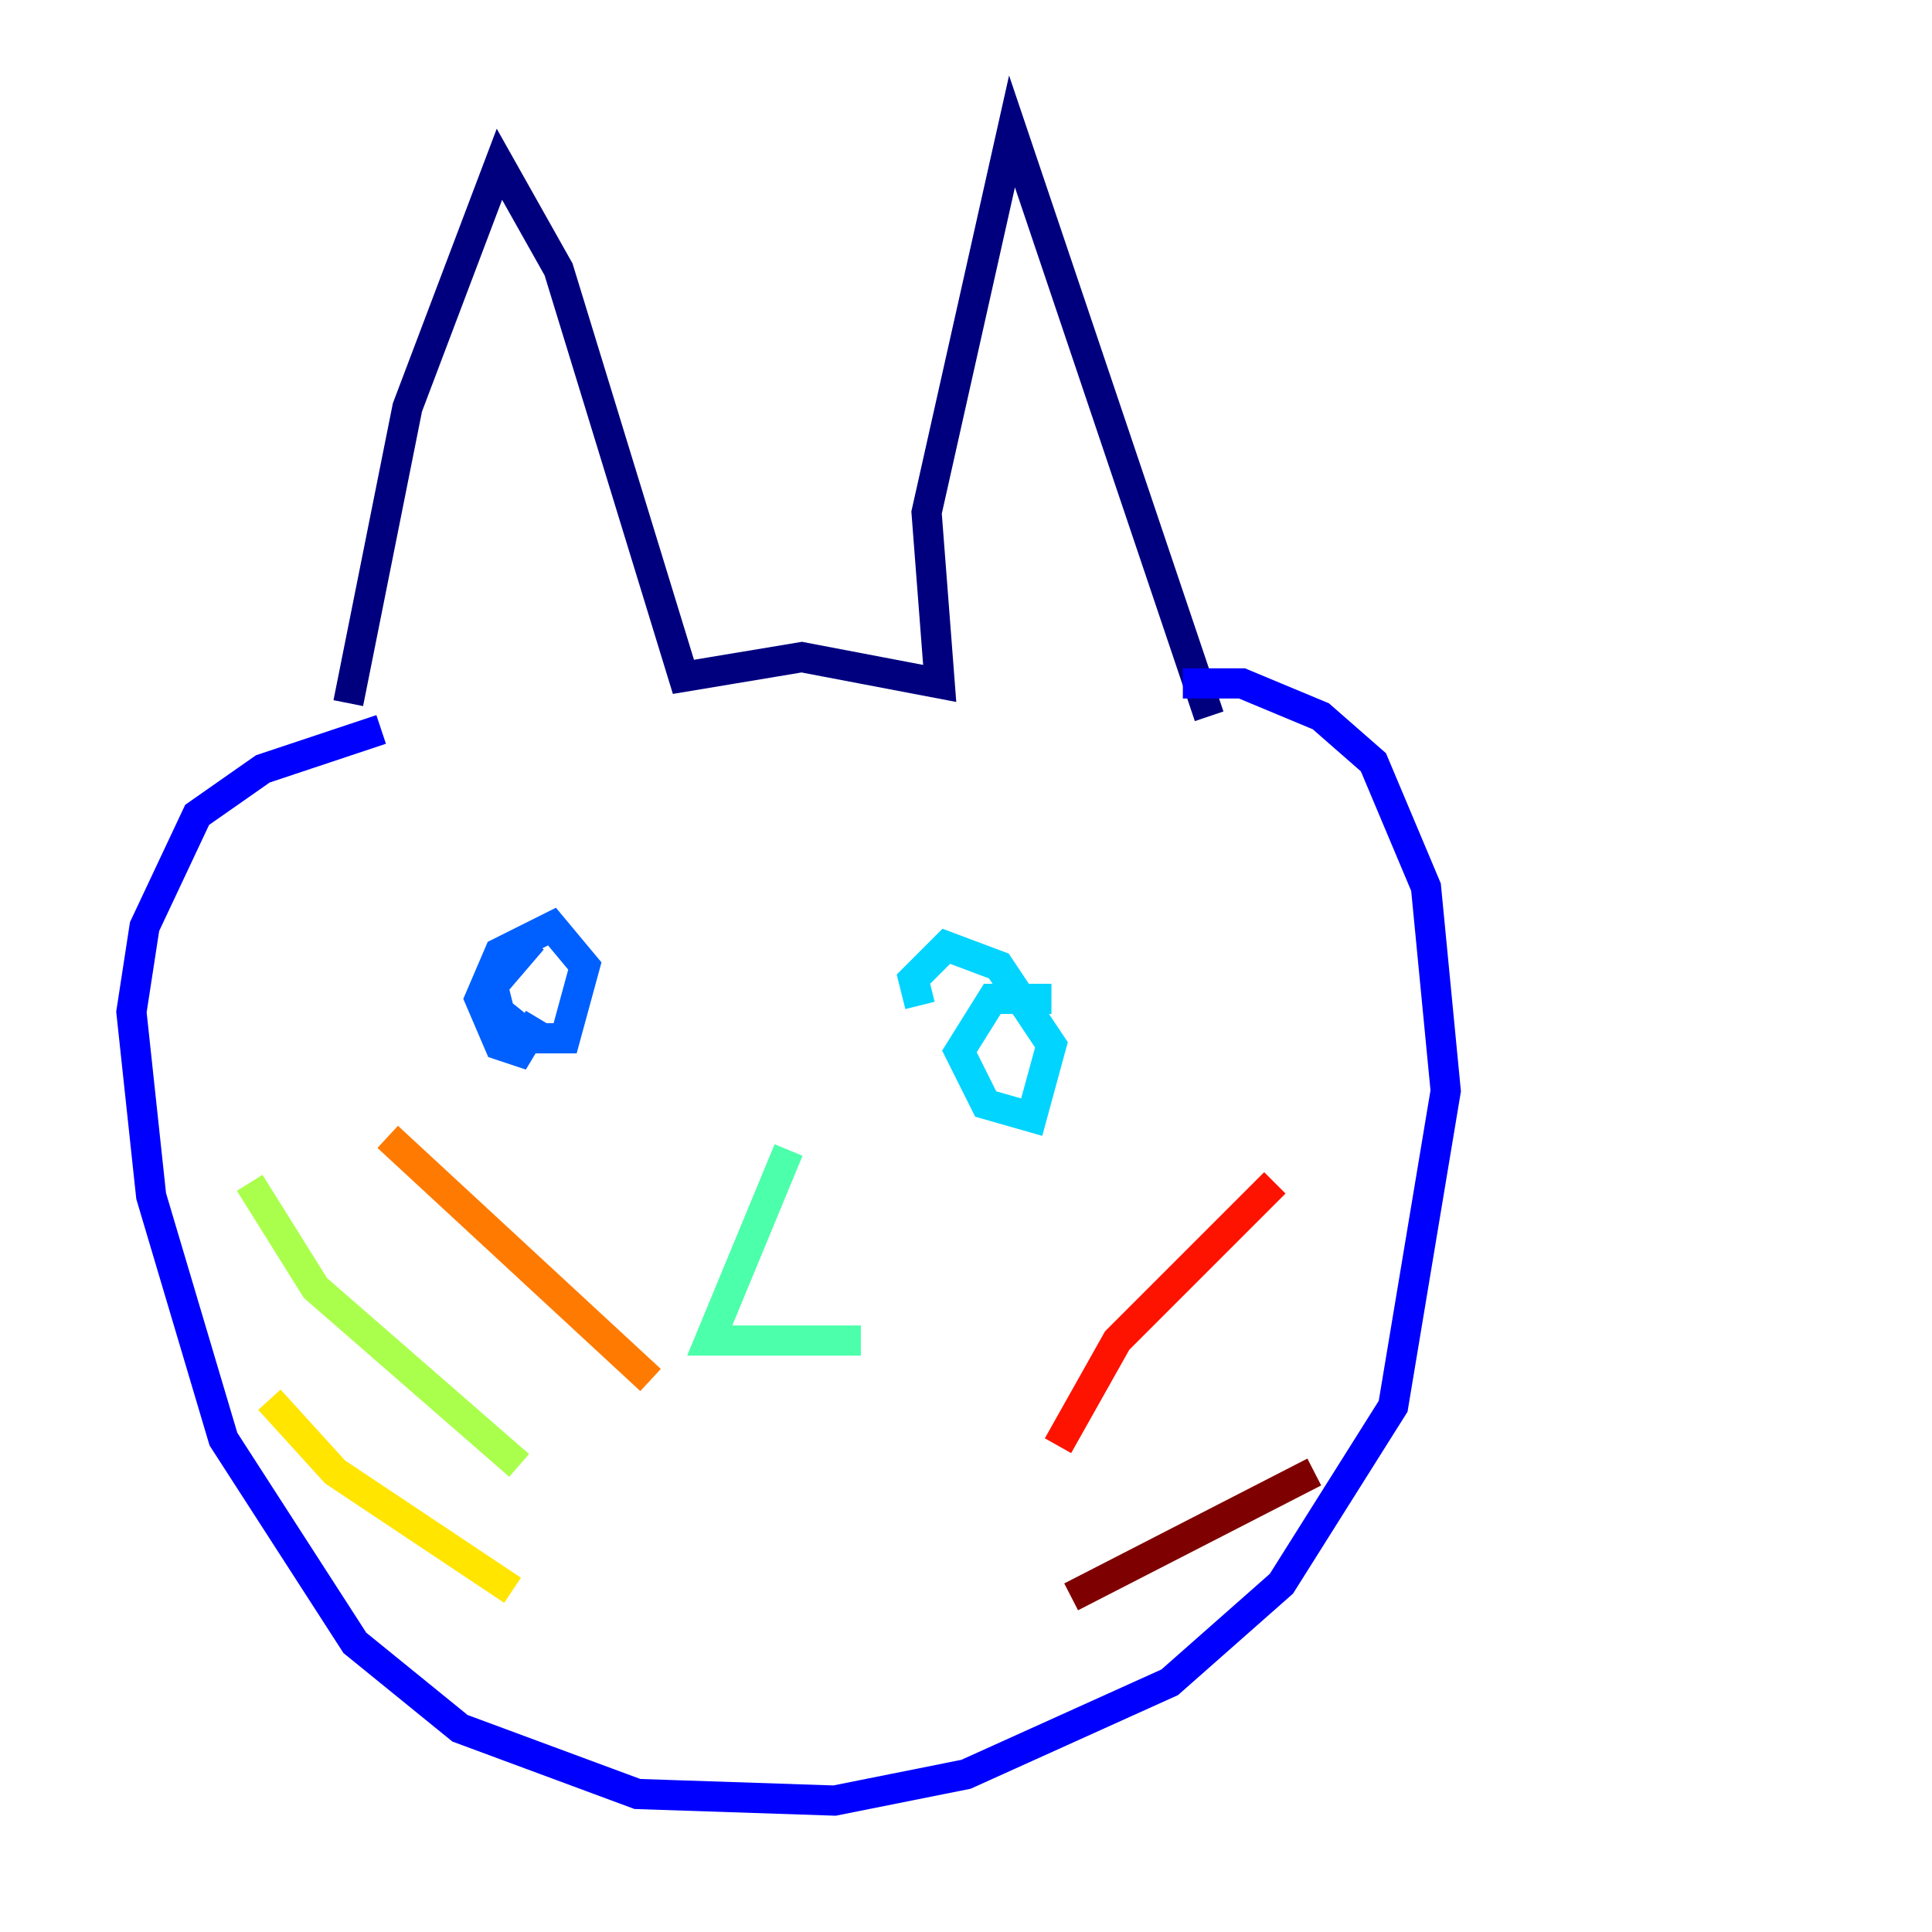 <?xml version="1.0" encoding="utf-8" ?>
<svg baseProfile="tiny" height="128" version="1.2" viewBox="0,0,128,128" width="128" xmlns="http://www.w3.org/2000/svg" xmlns:ev="http://www.w3.org/2001/xml-events" xmlns:xlink="http://www.w3.org/1999/xlink"><defs /><polyline fill="none" points="23.075,46.585 26.993,26.993 33.088,10.884 37.007,17.85 45.279,44.843 53.116,43.537 62.258,45.279 61.388,33.959 67.048,8.707 80.109,47.456" stroke="#00007f" stroke-width="2" /><polyline fill="none" points="25.252,48.327 17.415,50.939 13.061,53.986 9.578,61.388 8.707,67.048 10.014,79.238 14.803,95.347 23.51,108.844 30.476,114.503 42.231,118.857 55.292,119.293 64.0,117.551 77.497,111.456 84.898,104.925 92.299,93.17 95.782,72.272 94.476,58.776 90.993,50.503 87.51,47.456 82.286,45.279 78.367,45.279" stroke="#0000fe" stroke-width="2" /><polyline fill="none" points="35.265,62.258 32.653,65.306 33.088,67.048 35.265,68.789 37.442,68.789 38.748,64.0 36.571,61.388 33.088,63.129 31.782,66.177 33.088,69.225 34.395,69.66 35.701,67.483" stroke="#0060ff" stroke-width="2" /><polyline fill="none" points="69.66,66.177 65.742,66.177 63.565,69.66 65.306,73.143 68.354,74.014 69.66,69.225 66.177,64.0 62.694,62.694 60.517,64.871 60.952,66.612" stroke="#00d4ff" stroke-width="2" /><polyline fill="none" points="52.245,76.191 47.02,88.816 57.034,88.816" stroke="#4cffaa" stroke-width="2" /><polyline fill="none" points="34.395,97.088 20.898,85.333 16.544,78.367" stroke="#aaff4c" stroke-width="2" /><polyline fill="none" points="33.959,105.361 22.204,97.524 17.85,92.735" stroke="#ffe500" stroke-width="2" /><polyline fill="none" points="43.102,91.429 25.687,75.32" stroke="#ff7a00" stroke-width="2" /><polyline fill="none" points="70.095,95.782 74.014,88.816 84.463,78.367" stroke="#fe1200" stroke-width="2" /><polyline fill="none" points="70.966,105.796 87.075,97.524" stroke="#7f0000" stroke-width="2" /></svg>